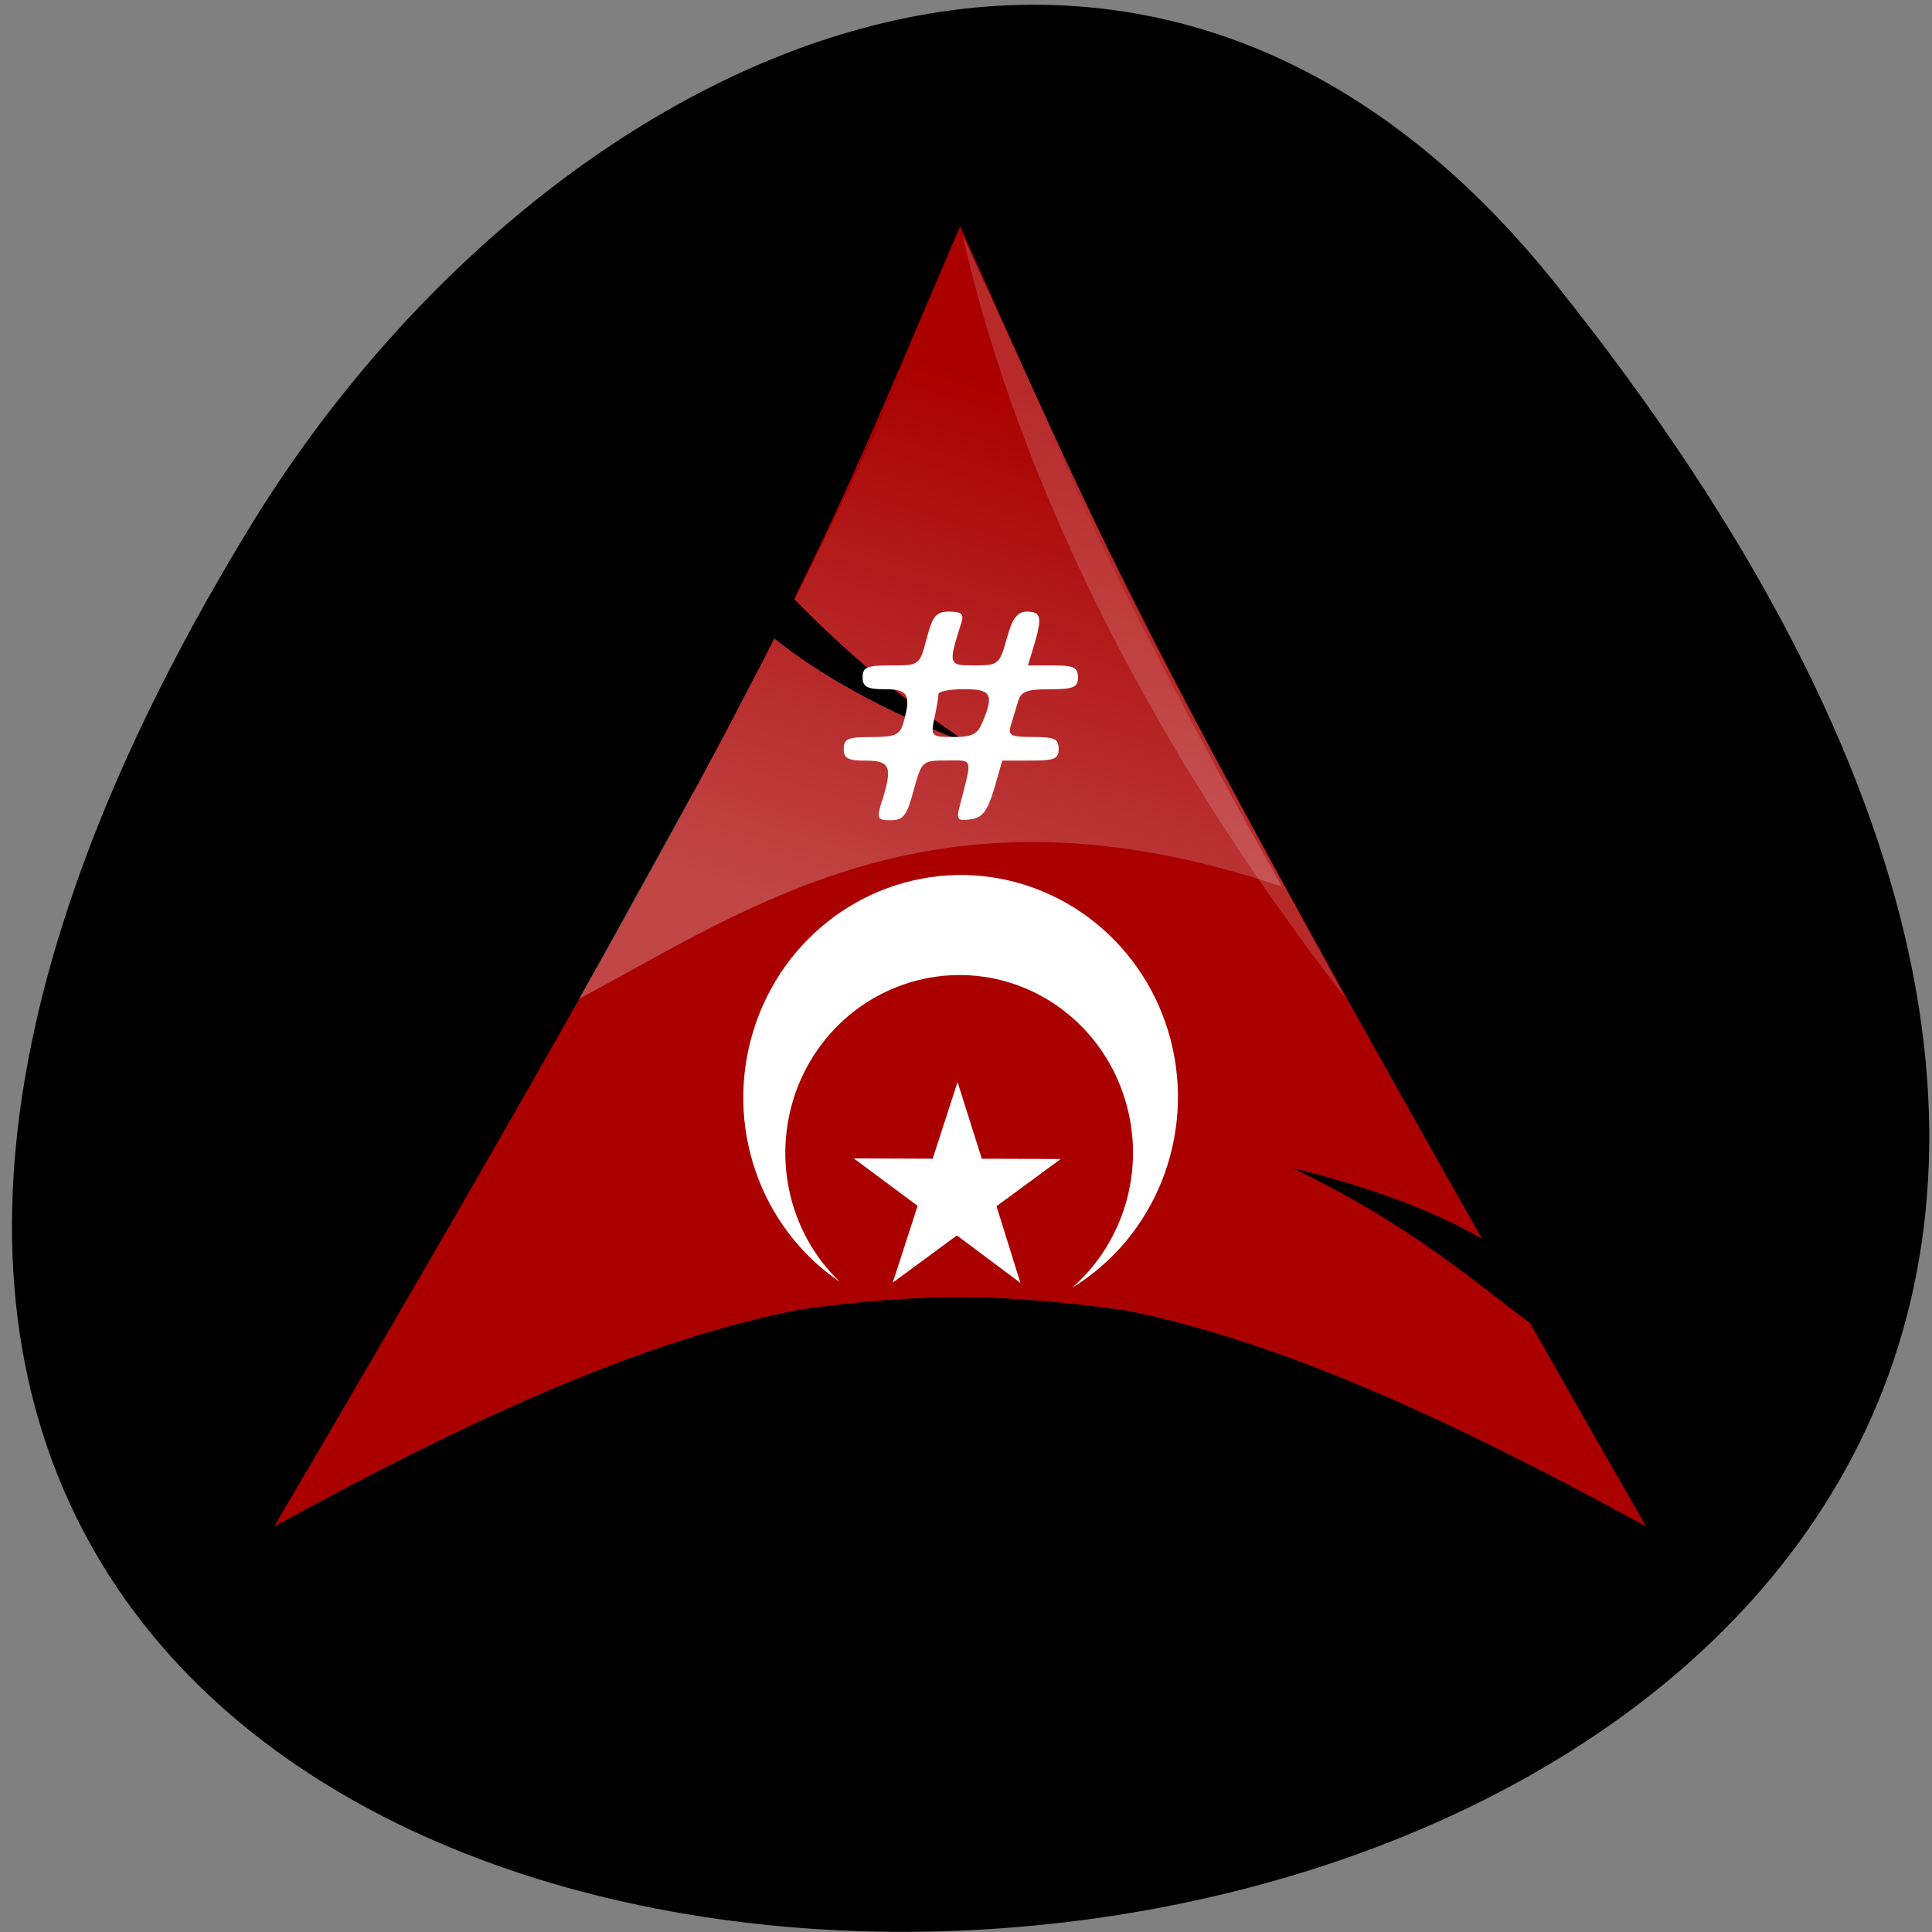 <svg xmlns="http://www.w3.org/2000/svg" viewBox="0 0 24 24"><rect x="0" y="0" width="24" height="24" fill="#808080" stroke="none"/><defs><linearGradient id="0" gradientUnits="userSpaceOnUse" x1="541.34" y1="104.51" x2="606.91" y2="303.14" gradientTransform="matrix(-0.035 0 0 0.033 31.08 1.23)"><stop stop-color="#fff" stop-opacity="0"/><stop offset="1" stop-color="#fff" stop-opacity="0.275"/></linearGradient></defs><path d="m 19.328 3.531 c 19.922 24.91 -31.742 28.449 -16.227 3.02 c 3.539 -5.797 10.953 -9.617 16.227 -3.02"/><g fill-rule="evenodd"><path d="m 11.926 2.813 c -0.758 1.762 -1.219 2.918 -2.063 4.629 c 0.516 0.52 1.152 1.121 2.188 1.805 c -1.109 -0.43 -1.867 -0.863 -2.434 -1.316 c -1.082 2.137 -2.773 5.18 -6.211 11.03 c 2.699 -1.477 4.793 -2.387 6.742 -2.734 c -0.082 -0.344 -0.125 -0.711 -0.125 -1.098 l 0.004 -0.082 c 0.043 -1.637 0.941 -2.898 2.01 -2.813 c 1.066 0.086 1.898 1.484 1.855 3.125 c -0.008 0.309 -0.047 0.605 -0.109 0.879 c 1.93 0.359 4 1.266 6.664 2.723 c -0.523 -0.914 -0.996 -1.742 -1.441 -2.527 c -0.707 -0.52 -1.441 -1.191 -2.941 -1.922 c 1.031 0.254 1.77 0.547 2.344 0.875 c -4.551 -8.03 -4.918 -9.102 -6.48 -12.57" fill="#a00"/><path d="m 16.723 12.41 c -3.691 -4.75 -4.551 -8.578 -4.766 -9.492 c 1.969 4.305 1.957 4.359 4.766 9.492" fill="#fff" fill-opacity="0.165"/><path d="m 11.961 2.879 c -0.098 0.223 -0.188 0.441 -0.277 0.645 c -0.094 0.227 -0.191 0.445 -0.281 0.656 c -0.094 0.211 -0.184 0.41 -0.273 0.613 c -0.09 0.203 -0.176 0.406 -0.27 0.609 c -0.09 0.199 -0.191 0.406 -0.289 0.613 c -0.098 0.207 -0.199 0.418 -0.309 0.637 c -0.105 0.223 -0.219 0.457 -0.34 0.695 c -0.016 0.031 -0.035 0.07 -0.051 0.102 c 0.516 0.52 1.152 1.117 2.18 1.797 c -1.109 -0.43 -1.863 -0.863 -2.43 -1.316 c -0.027 0.059 -0.051 0.109 -0.082 0.168 c -0.113 0.219 -0.234 0.438 -0.359 0.676 c -0.027 0.059 -0.051 0.109 -0.082 0.168 c -0.133 0.254 -0.273 0.516 -0.426 0.797 c -0.027 0.055 -0.059 0.102 -0.09 0.156 c -0.094 0.168 -0.383 0.699 -0.684 1.238 c -0.172 0.313 -0.309 0.57 -0.508 0.922 c -0.055 0.102 -0.168 0.301 -0.199 0.355 c 2.164 -1.156 4.496 -2.832 8.734 -1.395 c -0.211 -0.383 -0.414 -0.738 -0.598 -1.074 c -0.184 -0.336 -0.348 -0.648 -0.508 -0.945 c -0.156 -0.297 -0.305 -0.578 -0.441 -0.844 c -0.137 -0.266 -0.262 -0.516 -0.383 -0.758 c -0.117 -0.238 -0.234 -0.473 -0.34 -0.691 c -0.105 -0.223 -0.203 -0.438 -0.301 -0.648 c -0.094 -0.211 -0.184 -0.418 -0.273 -0.621 c -0.09 -0.207 -0.18 -0.402 -0.266 -0.609 c -0.039 -0.09 -0.07 -0.184 -0.109 -0.273 c -0.234 -0.527 -0.469 -1.051 -0.75 -1.672" fill="url(#0)"/><path d="m 9.914 13.609 c 0.125 -2.379 3.961 -2.484 4.094 0.027 v 2.645 c -1.535 -0.211 -2.512 -0.227 -4.09 -0.012 c 0 -0.848 -0.004 -1.785 -0.004 -2.66" fill="#a00"/></g><g fill="#fff"><path d="m 13.32 15.996 c 0.68 -0.598 0.93 -1.559 0.629 -2.418 c -0.297 -0.859 -1.086 -1.445 -1.98 -1.465 c -0.895 -0.02 -1.711 0.523 -2.051 1.367 c -0.34 0.848 -0.137 1.82 0.516 2.445 c -1 -0.68 -1.438 -1.953 -1.074 -3.125 c 0.363 -1.172 1.438 -1.957 2.641 -1.93 c 1.199 0.031 2.238 0.867 2.543 2.055 c 0.305 1.184 -0.191 2.438 -1.223 3.07"/><path d="m 11.895 13.441 l 0.301 0.953 l 0.98 0.004 l -0.797 0.586 l 0.297 0.953 l -0.789 -0.59 l -0.797 0.586 l 0.309 -0.953 l -0.793 -0.59 l 0.98 0.004"/><path d="m 10.957 9.953 c 0.133 -0.43 0.102 -0.504 -0.199 -0.504 c -0.223 0 -0.277 -0.027 -0.277 -0.145 c 0 -0.129 0.055 -0.148 0.344 -0.148 c 0.293 0 0.352 -0.027 0.395 -0.168 c 0.102 -0.359 0.063 -0.426 -0.227 -0.426 c -0.223 0 -0.277 -0.031 -0.277 -0.148 c 0 -0.129 0.055 -0.148 0.355 -0.148 c 0.352 0 0.352 0 0.441 -0.336 c 0.074 -0.281 0.117 -0.332 0.281 -0.332 c 0.145 0 0.184 0.031 0.152 0.129 c -0.168 0.535 -0.168 0.539 0.16 0.539 c 0.297 0 0.313 -0.012 0.402 -0.336 c 0.07 -0.254 0.133 -0.332 0.25 -0.332 c 0.18 0 0.191 0.074 0.086 0.426 l -0.074 0.242 h 0.309 c 0.258 0 0.313 0.023 0.313 0.148 c 0 0.125 -0.055 0.148 -0.352 0.148 c -0.281 0 -0.355 0.027 -0.391 0.148 l -0.09 0.297 c -0.039 0.129 -0.008 0.148 0.273 0.148 c 0.27 0 0.32 0.023 0.32 0.148 c 0 0.125 -0.051 0.145 -0.348 0.145 h -0.352 l -0.102 0.355 c -0.086 0.277 -0.145 0.355 -0.293 0.375 c -0.164 0.023 -0.18 0.004 -0.129 -0.184 c 0.152 -0.594 0.168 -0.547 -0.168 -0.547 c -0.305 0 -0.309 0.008 -0.41 0.371 c -0.082 0.313 -0.129 0.371 -0.281 0.371 c -0.172 0 -0.18 -0.016 -0.113 -0.238 m 1.254 -0.988 c 0.141 -0.344 0.102 -0.402 -0.238 -0.402 c -0.172 0 -0.313 0.027 -0.313 0.063 c 0 0.035 -0.023 0.172 -0.051 0.297 c -0.047 0.227 -0.039 0.234 0.238 0.234 c 0.238 0 0.301 -0.035 0.363 -0.191"/></g></svg>